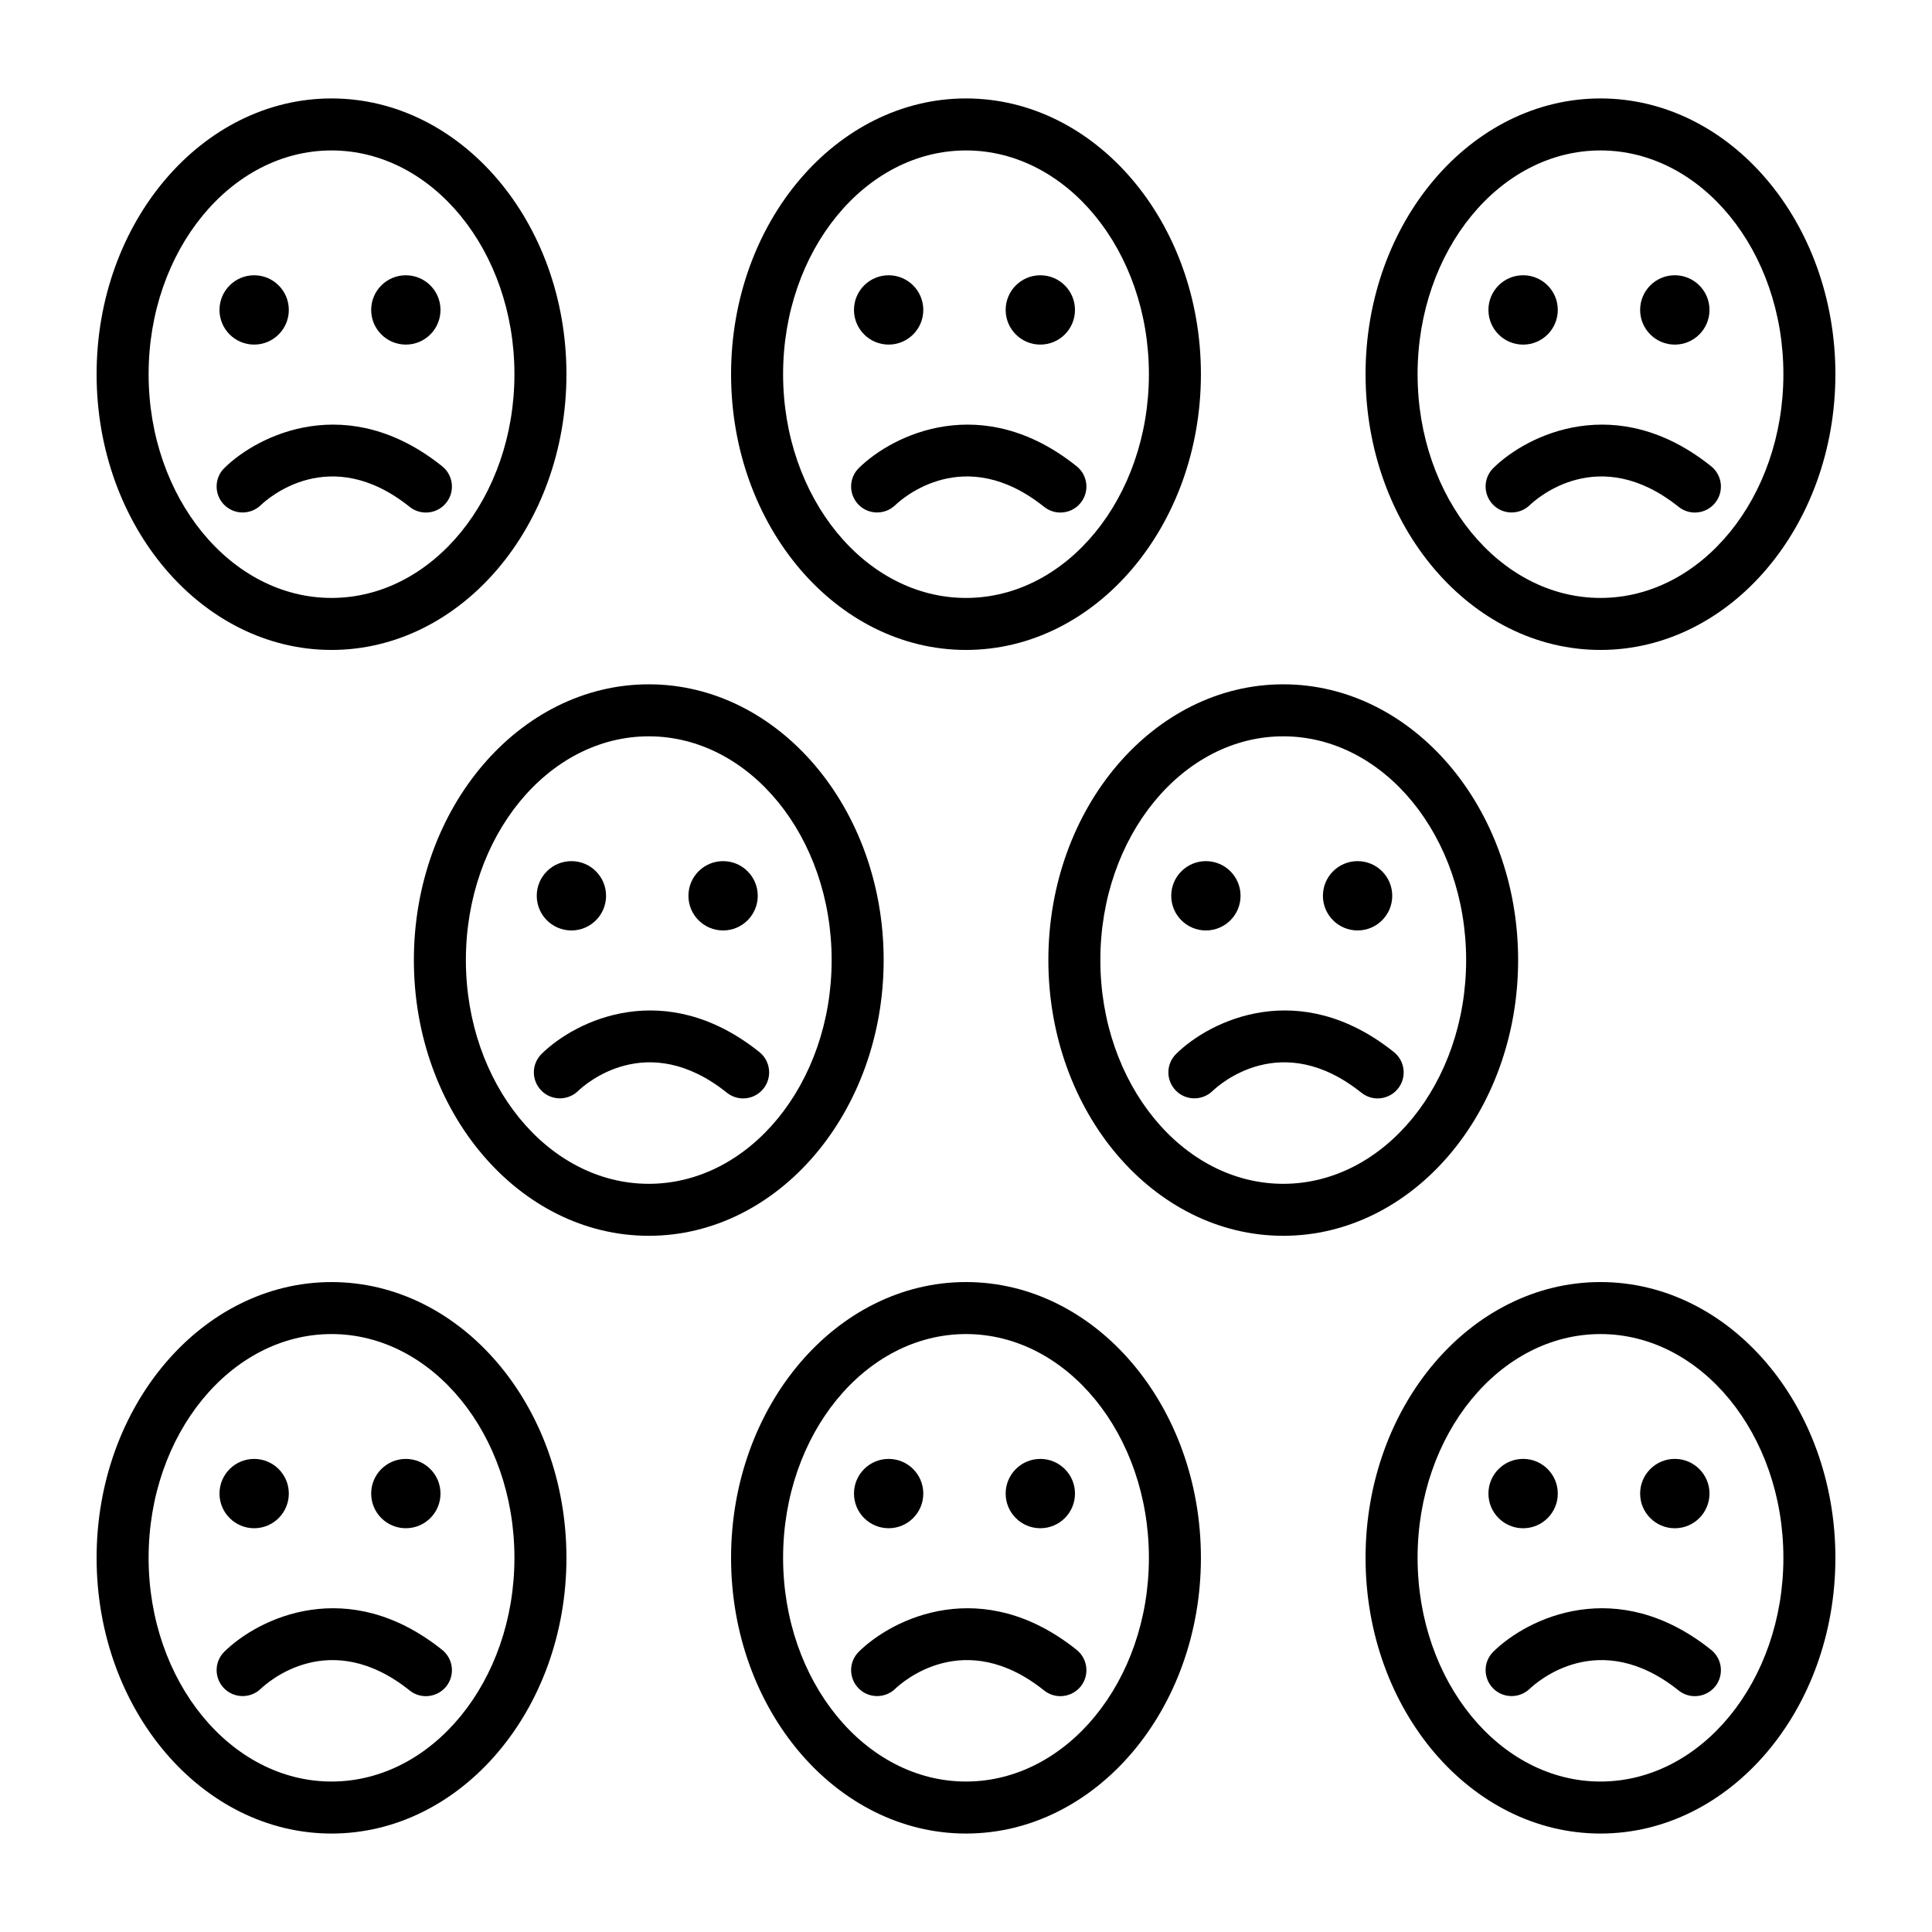 <svg xmlns="http://www.w3.org/2000/svg" xmlns:xlink="http://www.w3.org/1999/xlink" version="1.1" x="0px" y="0px" viewBox="0 0 100 100" enable-background="new 0 0 100 100" xml:space="preserve"><g><g><g><path d="M17.16,33.641C10.457,33.641,5,27.239,5,19.368S10.457,5.095,17.16,5.095c6.705,0,12.159,6.402,12.159,14.273     S23.864,33.641,17.16,33.641z M17.16,7.787c-5.22,0-9.468,5.195-9.468,11.581s4.248,11.581,9.468,11.581     s9.467-5.195,9.467-11.581S22.379,7.787,17.16,7.787z"></path></g><g><path d="M22.045,26.529c-0.296,0-0.593-0.096-0.841-0.294c-4.135-3.31-7.355-0.426-7.708-0.086     c-0.535,0.512-1.384,0.501-1.902-0.029c-0.514-0.531-0.509-1.376,0.018-1.895c1.768-1.738,6.396-3.996,11.275-0.091     c0.58,0.464,0.674,1.311,0.21,1.89C22.831,26.357,22.439,26.529,22.045,26.529z"></path></g><g><circle cx="13.155" cy="16.042" r="1.794"></circle></g><g><circle cx="21.006" cy="16.042" r="1.794"></circle></g></g><g><g><path d="M50,33.641c-6.703,0-12.16-6.402-12.16-14.273S43.297,5.095,50,5.095c6.705,0,12.159,6.402,12.159,14.273     S56.705,33.641,50,33.641z M50,7.787c-5.22,0-9.467,5.195-9.467,11.581S44.78,30.949,50,30.949c5.221,0,9.467-5.195,9.467-11.581     S55.221,7.787,50,7.787z"></path></g><g><path d="M54.884,26.529c-0.295,0-0.59-0.096-0.84-0.294c-4.135-3.31-7.355-0.426-7.709-0.086     c-0.533,0.512-1.385,0.501-1.899-0.029c-0.516-0.531-0.51-1.376,0.018-1.895c1.766-1.738,6.394-3.996,11.274-0.091     c0.58,0.464,0.674,1.311,0.21,1.89C55.671,26.357,55.281,26.529,54.884,26.529z"></path></g><g><circle cx="45.996" cy="16.042" r="1.794"></circle></g><g><circle cx="53.847" cy="16.042" r="1.794"></circle></g></g><g><g><path d="M82.841,33.641c-6.706,0-12.16-6.402-12.16-14.273s5.456-14.273,12.16-14.273C89.547,5.095,95,11.497,95,19.368     S89.547,33.641,82.841,33.641z M82.841,7.787c-5.221,0-9.467,5.195-9.467,11.581s4.246,11.581,9.467,11.581     c5.22,0,9.467-5.195,9.467-11.581S88.062,7.787,82.841,7.787z"></path></g><g><path d="M87.725,26.529c-0.293,0-0.59-0.096-0.839-0.294c-4.136-3.31-7.355-0.426-7.709-0.086     c-0.534,0.512-1.385,0.501-1.9-0.029c-0.515-0.531-0.509-1.376,0.018-1.895c1.765-1.738,6.396-3.996,11.274-0.091     c0.58,0.464,0.675,1.311,0.21,1.89C88.513,26.357,88.12,26.529,87.725,26.529z"></path></g><g><circle cx="78.836" cy="16.042" r="1.795"></circle></g><g><circle cx="86.688" cy="16.042" r="1.795"></circle></g></g><g><g><path d="M17.16,94.904C10.457,94.904,5,88.501,5,80.634c0-7.871,5.457-14.274,12.16-14.274c6.705,0,12.159,6.403,12.159,14.274     C29.318,88.501,23.864,94.904,17.16,94.904z M17.16,69.051c-5.22,0-9.468,5.196-9.468,11.581c0,6.386,4.248,11.58,9.468,11.58     s9.467-5.194,9.467-11.58C26.627,74.247,22.379,69.051,17.16,69.051z"></path></g><g><path d="M22.045,87.793c-0.296,0-0.593-0.095-0.841-0.294c-4.135-3.308-7.355-0.424-7.708-0.086     c-0.535,0.511-1.384,0.501-1.902-0.03c-0.514-0.528-0.509-1.374,0.018-1.892c1.768-1.741,6.396-3.996,11.275-0.094     c0.58,0.466,0.674,1.311,0.21,1.894C22.831,87.619,22.439,87.793,22.045,87.793z"></path></g><g><circle cx="13.155" cy="77.307" r="1.794"></circle></g><g><circle cx="21.006" cy="77.307" r="1.794"></circle></g></g><g><g><path d="M50,94.904c-6.703,0-12.16-6.403-12.16-14.271c0-7.871,5.457-14.274,12.16-14.274c6.705,0,12.159,6.403,12.159,14.274     C62.159,88.501,56.705,94.904,50,94.904z M50,69.051c-5.22,0-9.467,5.196-9.467,11.581c0,6.386,4.247,11.58,9.467,11.58     c5.221,0,9.467-5.194,9.467-11.58C59.467,74.247,55.221,69.051,50,69.051z"></path></g><g><path d="M54.884,87.793c-0.295,0-0.59-0.095-0.84-0.294c-4.135-3.308-7.355-0.424-7.709-0.086     c-0.533,0.511-1.385,0.501-1.899-0.03c-0.516-0.528-0.51-1.374,0.018-1.892c1.766-1.741,6.394-3.996,11.274-0.094     c0.58,0.466,0.674,1.311,0.21,1.894C55.671,87.619,55.281,87.793,54.884,87.793z"></path></g><g><circle cx="45.996" cy="77.307" r="1.794"></circle></g><g><circle cx="53.847" cy="77.307" r="1.794"></circle></g></g><g><g><path d="M82.841,94.904c-6.706,0-12.16-6.403-12.16-14.271c0-7.871,5.454-14.274,12.16-14.274S95,72.763,95,80.634     C95,88.501,89.547,94.904,82.841,94.904z M82.841,69.051c-5.221,0-9.467,5.196-9.467,11.581c0,6.386,4.246,11.58,9.467,11.58     c5.22,0,9.467-5.194,9.467-11.58C92.308,74.247,88.062,69.051,82.841,69.051z"></path></g><g><path d="M87.725,87.793c-0.293,0-0.59-0.095-0.839-0.294c-4.136-3.308-7.355-0.424-7.709-0.086     c-0.534,0.511-1.385,0.501-1.9-0.03c-0.515-0.528-0.509-1.374,0.018-1.892c1.765-1.741,6.396-3.996,11.274-0.094     c0.58,0.466,0.675,1.311,0.21,1.894C88.513,87.619,88.12,87.793,87.725,87.793z"></path></g><g><circle cx="78.836" cy="77.307" r="1.795"></circle></g><g><circle cx="86.688" cy="77.307" r="1.795"></circle></g></g><g><g><path d="M33.581,63.965c-6.705,0-12.159-6.402-12.159-14.272c0-7.872,5.454-14.273,12.159-14.273     c6.704,0,12.157,6.401,12.157,14.273C45.737,57.562,40.284,63.965,33.581,63.965z M33.581,38.112     c-5.221,0-9.467,5.194-9.467,11.581c0,6.387,4.246,11.581,9.467,11.581c5.219,0,9.465-5.193,9.465-11.581     C43.046,43.306,38.799,38.112,33.581,38.112z"></path></g><g><path d="M38.464,56.854c-0.294,0-0.592-0.097-0.839-0.295c-4.136-3.309-7.356-0.426-7.709-0.086     c-0.534,0.513-1.385,0.502-1.9-0.029c-0.518-0.531-0.51-1.376,0.017-1.895c1.766-1.74,6.394-3.995,11.273-0.094     c0.58,0.465,0.674,1.312,0.21,1.894C39.25,56.68,38.859,56.854,38.464,56.854z"></path></g><g><circle cx="29.576" cy="46.366" r="1.794"></circle></g><g><circle cx="37.427" cy="46.366" r="1.794"></circle></g></g><g><g><path d="M66.421,63.965c-6.705,0-12.158-6.402-12.158-14.272c0-7.872,5.453-14.273,12.158-14.273     c6.704,0,12.157,6.401,12.157,14.273C78.578,57.562,73.125,63.965,66.421,63.965z M66.421,38.112     c-5.219,0-9.467,5.194-9.467,11.581c0,6.387,4.248,11.581,9.467,11.581c5.22,0,9.466-5.193,9.466-11.581     C75.887,43.306,71.641,38.112,66.421,38.112z"></path></g><g><path d="M71.306,56.854c-0.295,0-0.591-0.097-0.84-0.295c-4.135-3.309-7.354-0.426-7.709-0.086     c-0.534,0.513-1.385,0.502-1.899-0.029c-0.517-0.531-0.51-1.376,0.019-1.895c1.765-1.74,6.392-3.995,11.271-0.094     c0.581,0.465,0.676,1.312,0.211,1.894C72.092,56.68,71.7,56.854,71.306,56.854z"></path></g><g><circle cx="62.417" cy="46.366" r="1.794"></circle></g><g><circle cx="70.268" cy="46.366" r="1.794"></circle></g></g></g></svg>